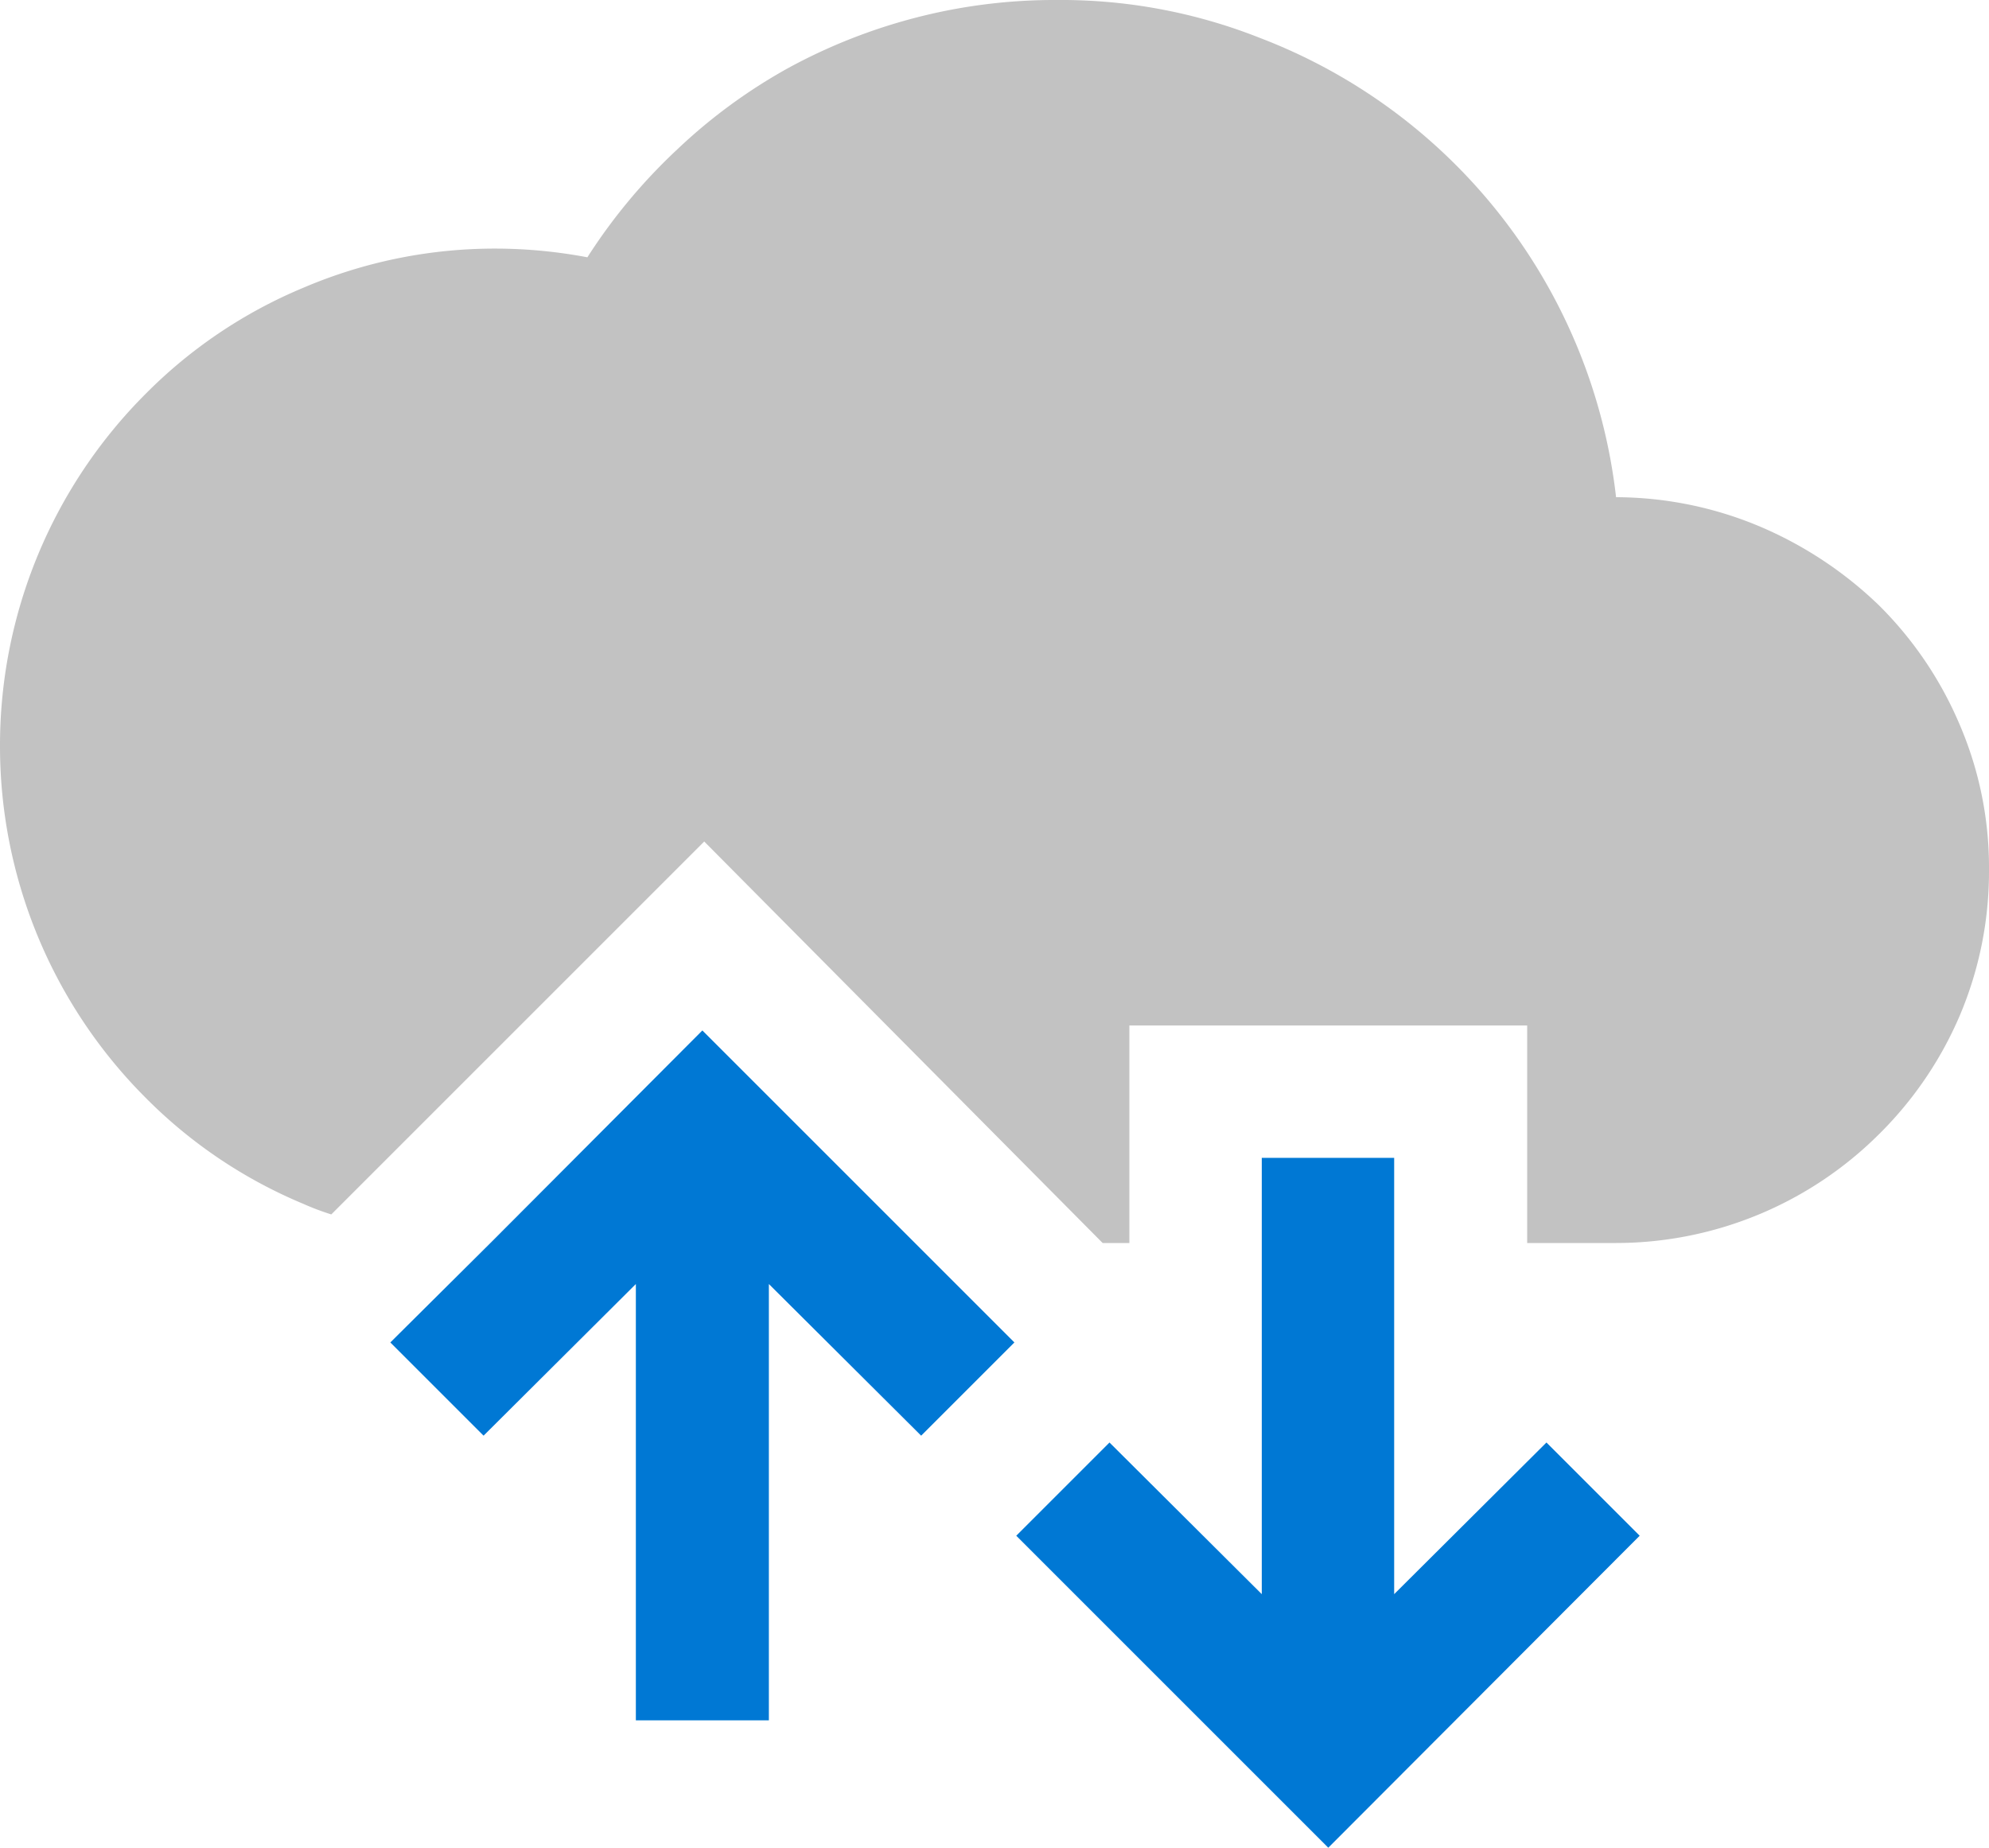 <svg xmlns="http://www.w3.org/2000/svg" viewBox="0 0 32 29.73"><defs><style>.cls-1{fill:#c2c2c2;}.cls-2{fill:#0078d4;}</style></defs><title>FilesInTheCloud</title><g id="Layer_2" data-name="Layer 2"><g id="ArrowUp"><path class="cls-1" d="M2.34,6.34A8,8,0,0,0,0,12a8,8,0,0,0,2.34,5.66,7.79,7.79,0,0,0,2.54,1.71,4.13,4.13,0,0,0,.45.17l6-6L17.74,20h.43V16.5h6.4V20H26a6,6,0,0,0,4.24-1.76,6,6,0,0,0,1.29-1.9A5.93,5.93,0,0,0,32,14a5.82,5.82,0,0,0-.48-2.36,6,6,0,0,0-1.29-1.9,6.3,6.3,0,0,0-1.92-1.27A6,6,0,0,0,26,8,9,9,0,0,0,20.27.61,8.68,8.68,0,0,0,17,0a8.89,8.89,0,0,0-2.25.28,9,9,0,0,0-2.06.81A8.75,8.75,0,0,0,10.9,2.4,9.06,9.06,0,0,0,9.45,4.14,8,8,0,0,0,8,4a7.84,7.84,0,0,0-3.12.63A7.79,7.79,0,0,0,2.34,6.34Z"/><polygon class="cls-2" points="12.37 27.68 12.37 20.66 14.82 23.1 16.32 21.6 14.72 20 11.3 16.58 7.89 20 6.28 21.6 7.78 23.1 10.23 20.66 10.23 27.68 12.37 27.68"/><polygon class="cls-2" points="22.43 18.63 20.3 18.63 20.3 20 20.3 25.65 17.85 23.21 16.35 24.71 21.37 29.73 26.38 24.71 24.88 23.21 22.43 25.65 22.43 20 22.43 18.63"/></g></g></svg>